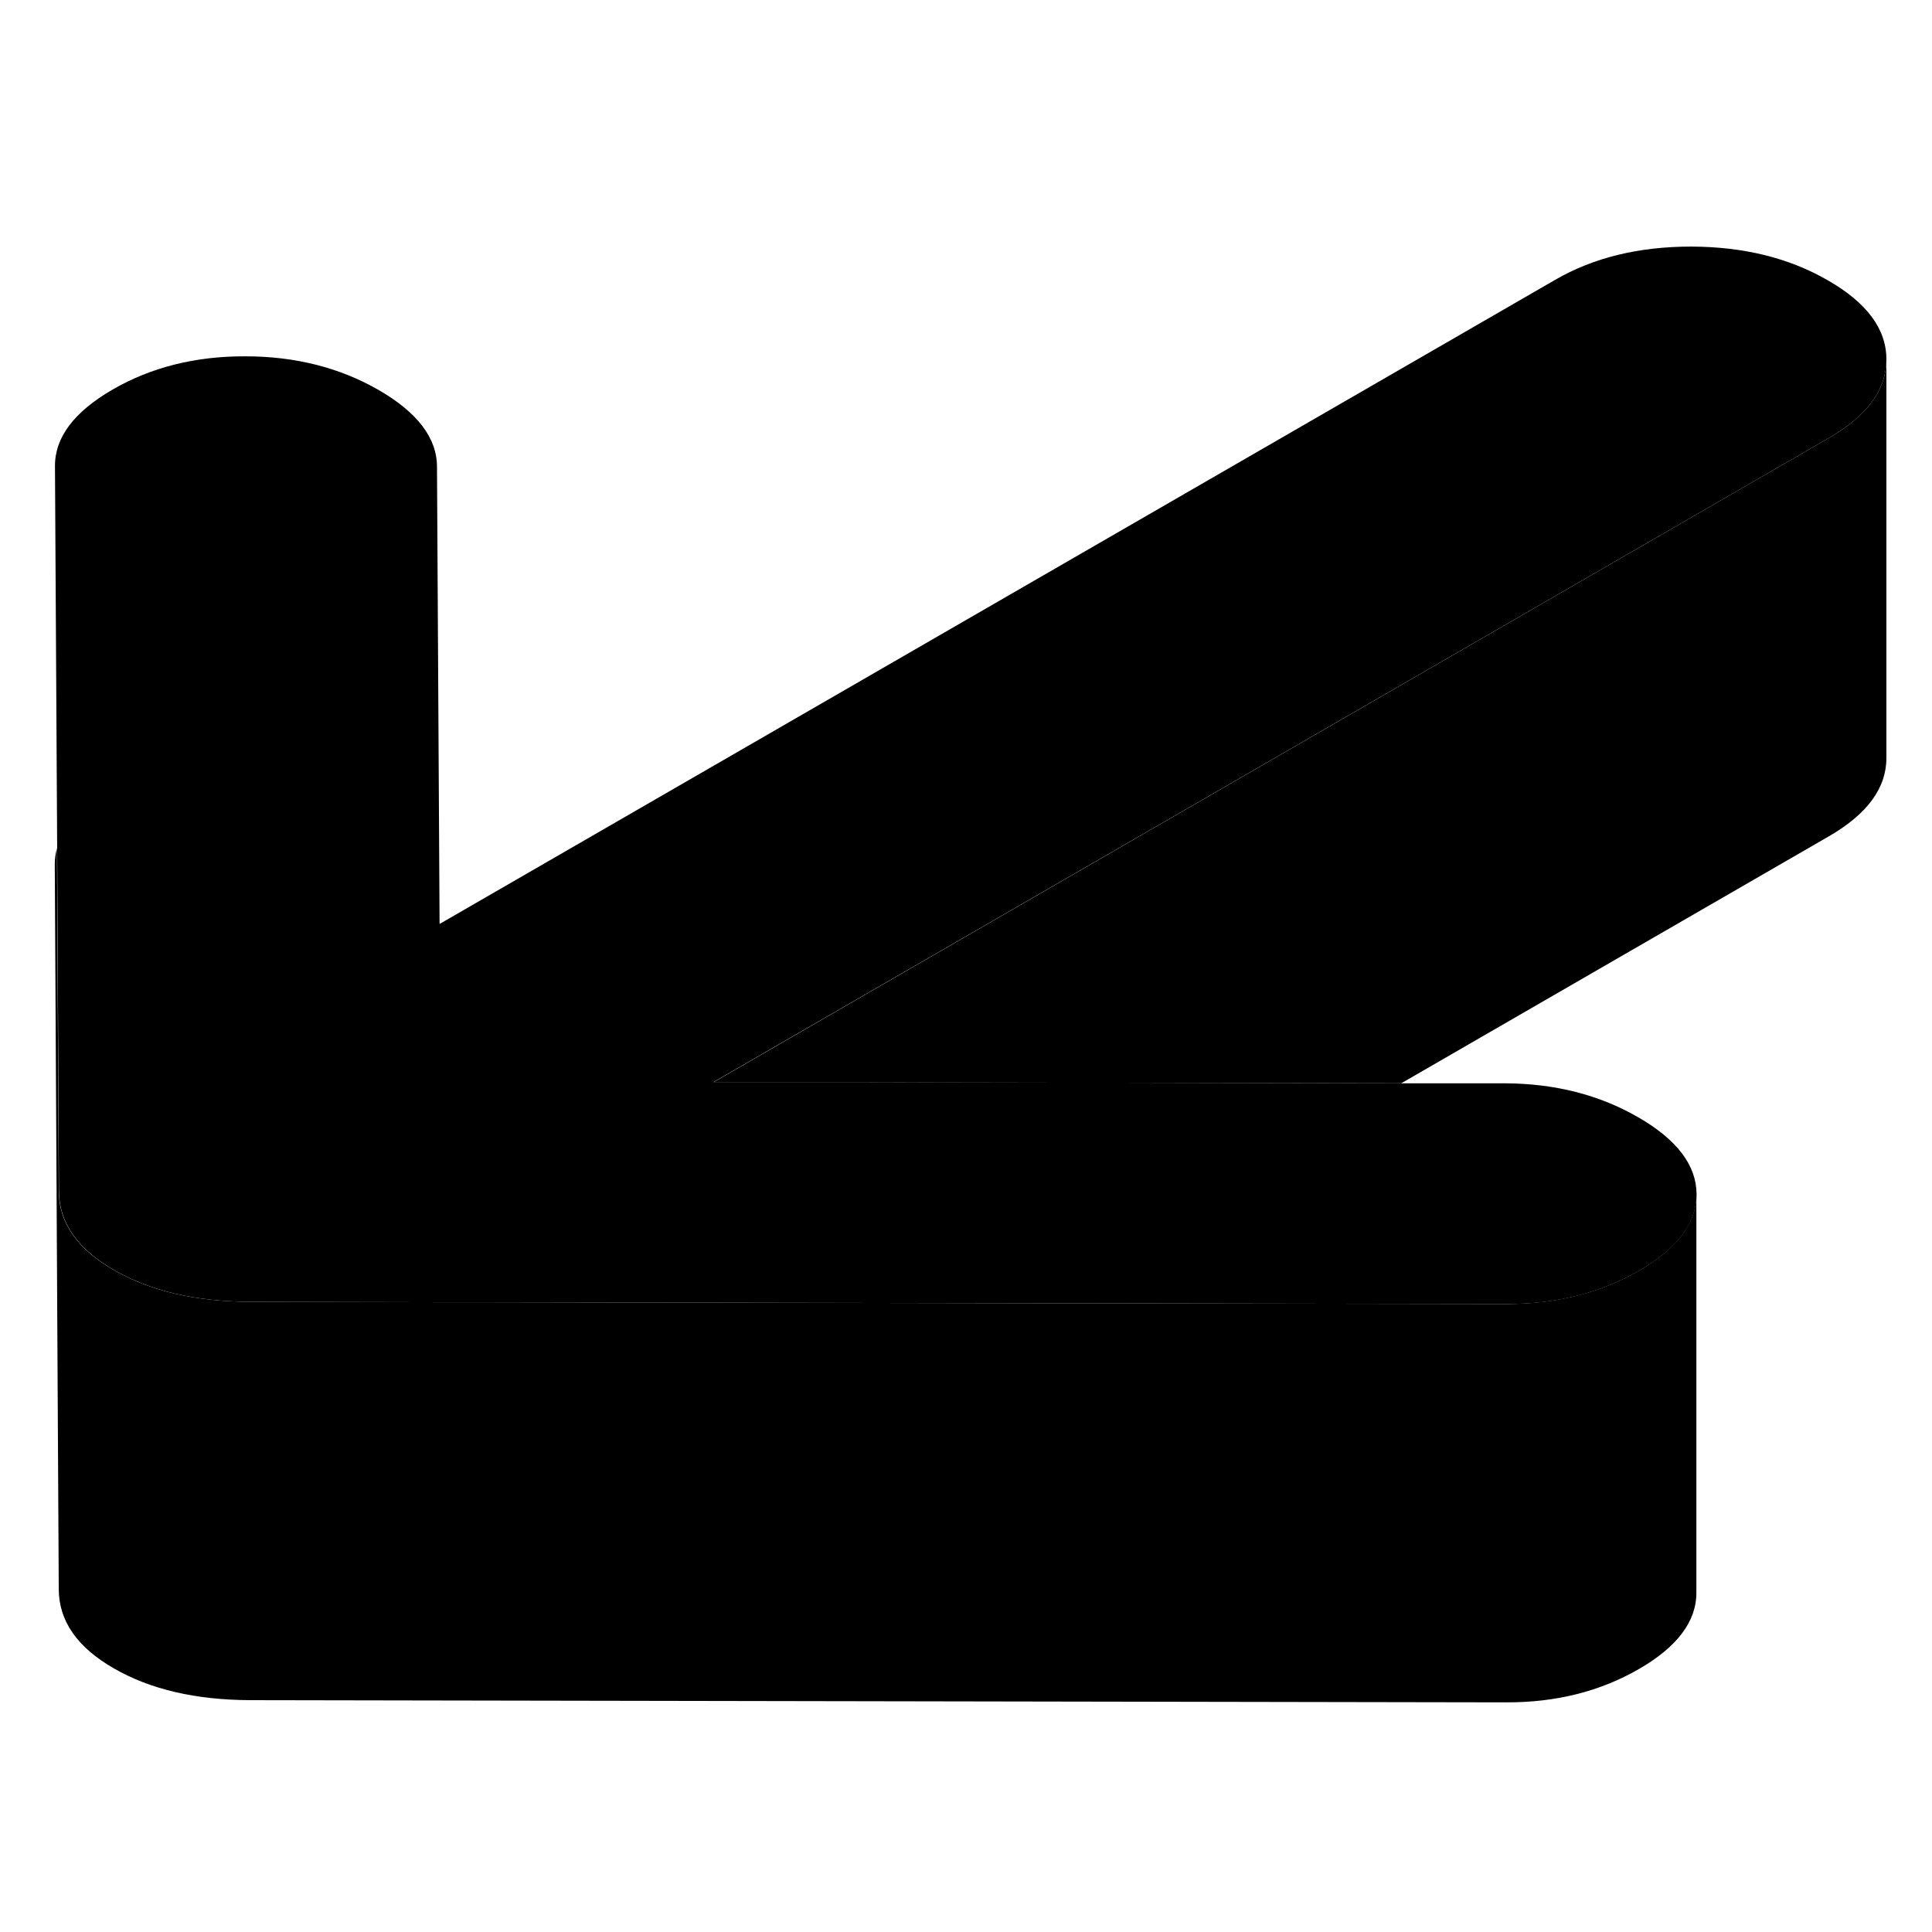 <svg width="24" height="24" viewBox="0 0 97 78" xmlns="http://www.w3.org/2000/svg" stroke-width="1px" stroke-linecap="round" stroke-linejoin="round">
    <path d="M85.17 50.47V70.45C85.18 71.9 84.21 73.19 82.28 74.3C80.34 75.42 78.12 75.98 75.61 75.97L12.57 75.86C9.83 75.85 7.54 75.32 5.71 74.26C3.88 73.21 2.96 71.89 2.95 70.3L2.75 33.91V33.89C2.75 33.61 2.79 33.34 2.86 33.08L2.95 50.3C2.96 51.89 3.88 53.21 5.71 54.26C7.54 55.32 9.83 55.85 12.57 55.86L22.05 55.88H23.81L51.23 55.93L75.61 55.97C78.12 55.97 80.34 55.42 82.28 54.3C84.2 53.2 85.17 51.91 85.17 50.47Z" class="pr-icon-iso-solid-stroke" stroke-linejoin="round"/>
    <path d="M94.71 8.56V28.54C94.72 30.05 93.76 31.37 91.82 32.49L70.35 44.89L42.94 44.84H35.82L91.82 12.49C93.75 11.38 94.71 10.06 94.71 8.56Z" class="pr-icon-iso-solid-stroke" stroke-linejoin="round"/>
    <path d="M94.71 8.54V8.56C94.71 10.06 93.75 11.38 91.82 12.49L35.82 44.83H42.94L70.35 44.89H75.56C78.07 44.9 80.3 45.47 82.24 46.59C84.19 47.71 85.17 49 85.18 50.45V50.47C85.18 51.91 84.21 53.2 82.29 54.3C80.35 55.42 78.13 55.98 75.62 55.97L51.24 55.93L23.82 55.88H22.06L12.58 55.86C9.84 55.85 7.55 55.32 5.72 54.26C3.89 53.21 2.97 51.89 2.96 50.3L2.87 33.08L2.76 13.91C2.75 12.46 3.72 11.18 5.65 10.06C7.59 8.94 9.81 8.38 12.32 8.39C14.83 8.39 17.06 8.96 19.01 10.08C20.96 11.21 21.94 12.49 21.94 13.94L22.07 36.89L78.08 4.55C80.01 3.43 82.29 2.88 84.92 2.88C87.55 2.89 89.83 3.45 91.78 4.58C93.73 5.7 94.71 7.02 94.71 8.54Z" class="pr-icon-iso-solid-stroke" stroke-linejoin="round"/>
    <path d="M2.76 33.89V13.91" class="pr-icon-iso-solid-stroke" stroke-linejoin="round"/>
</svg>